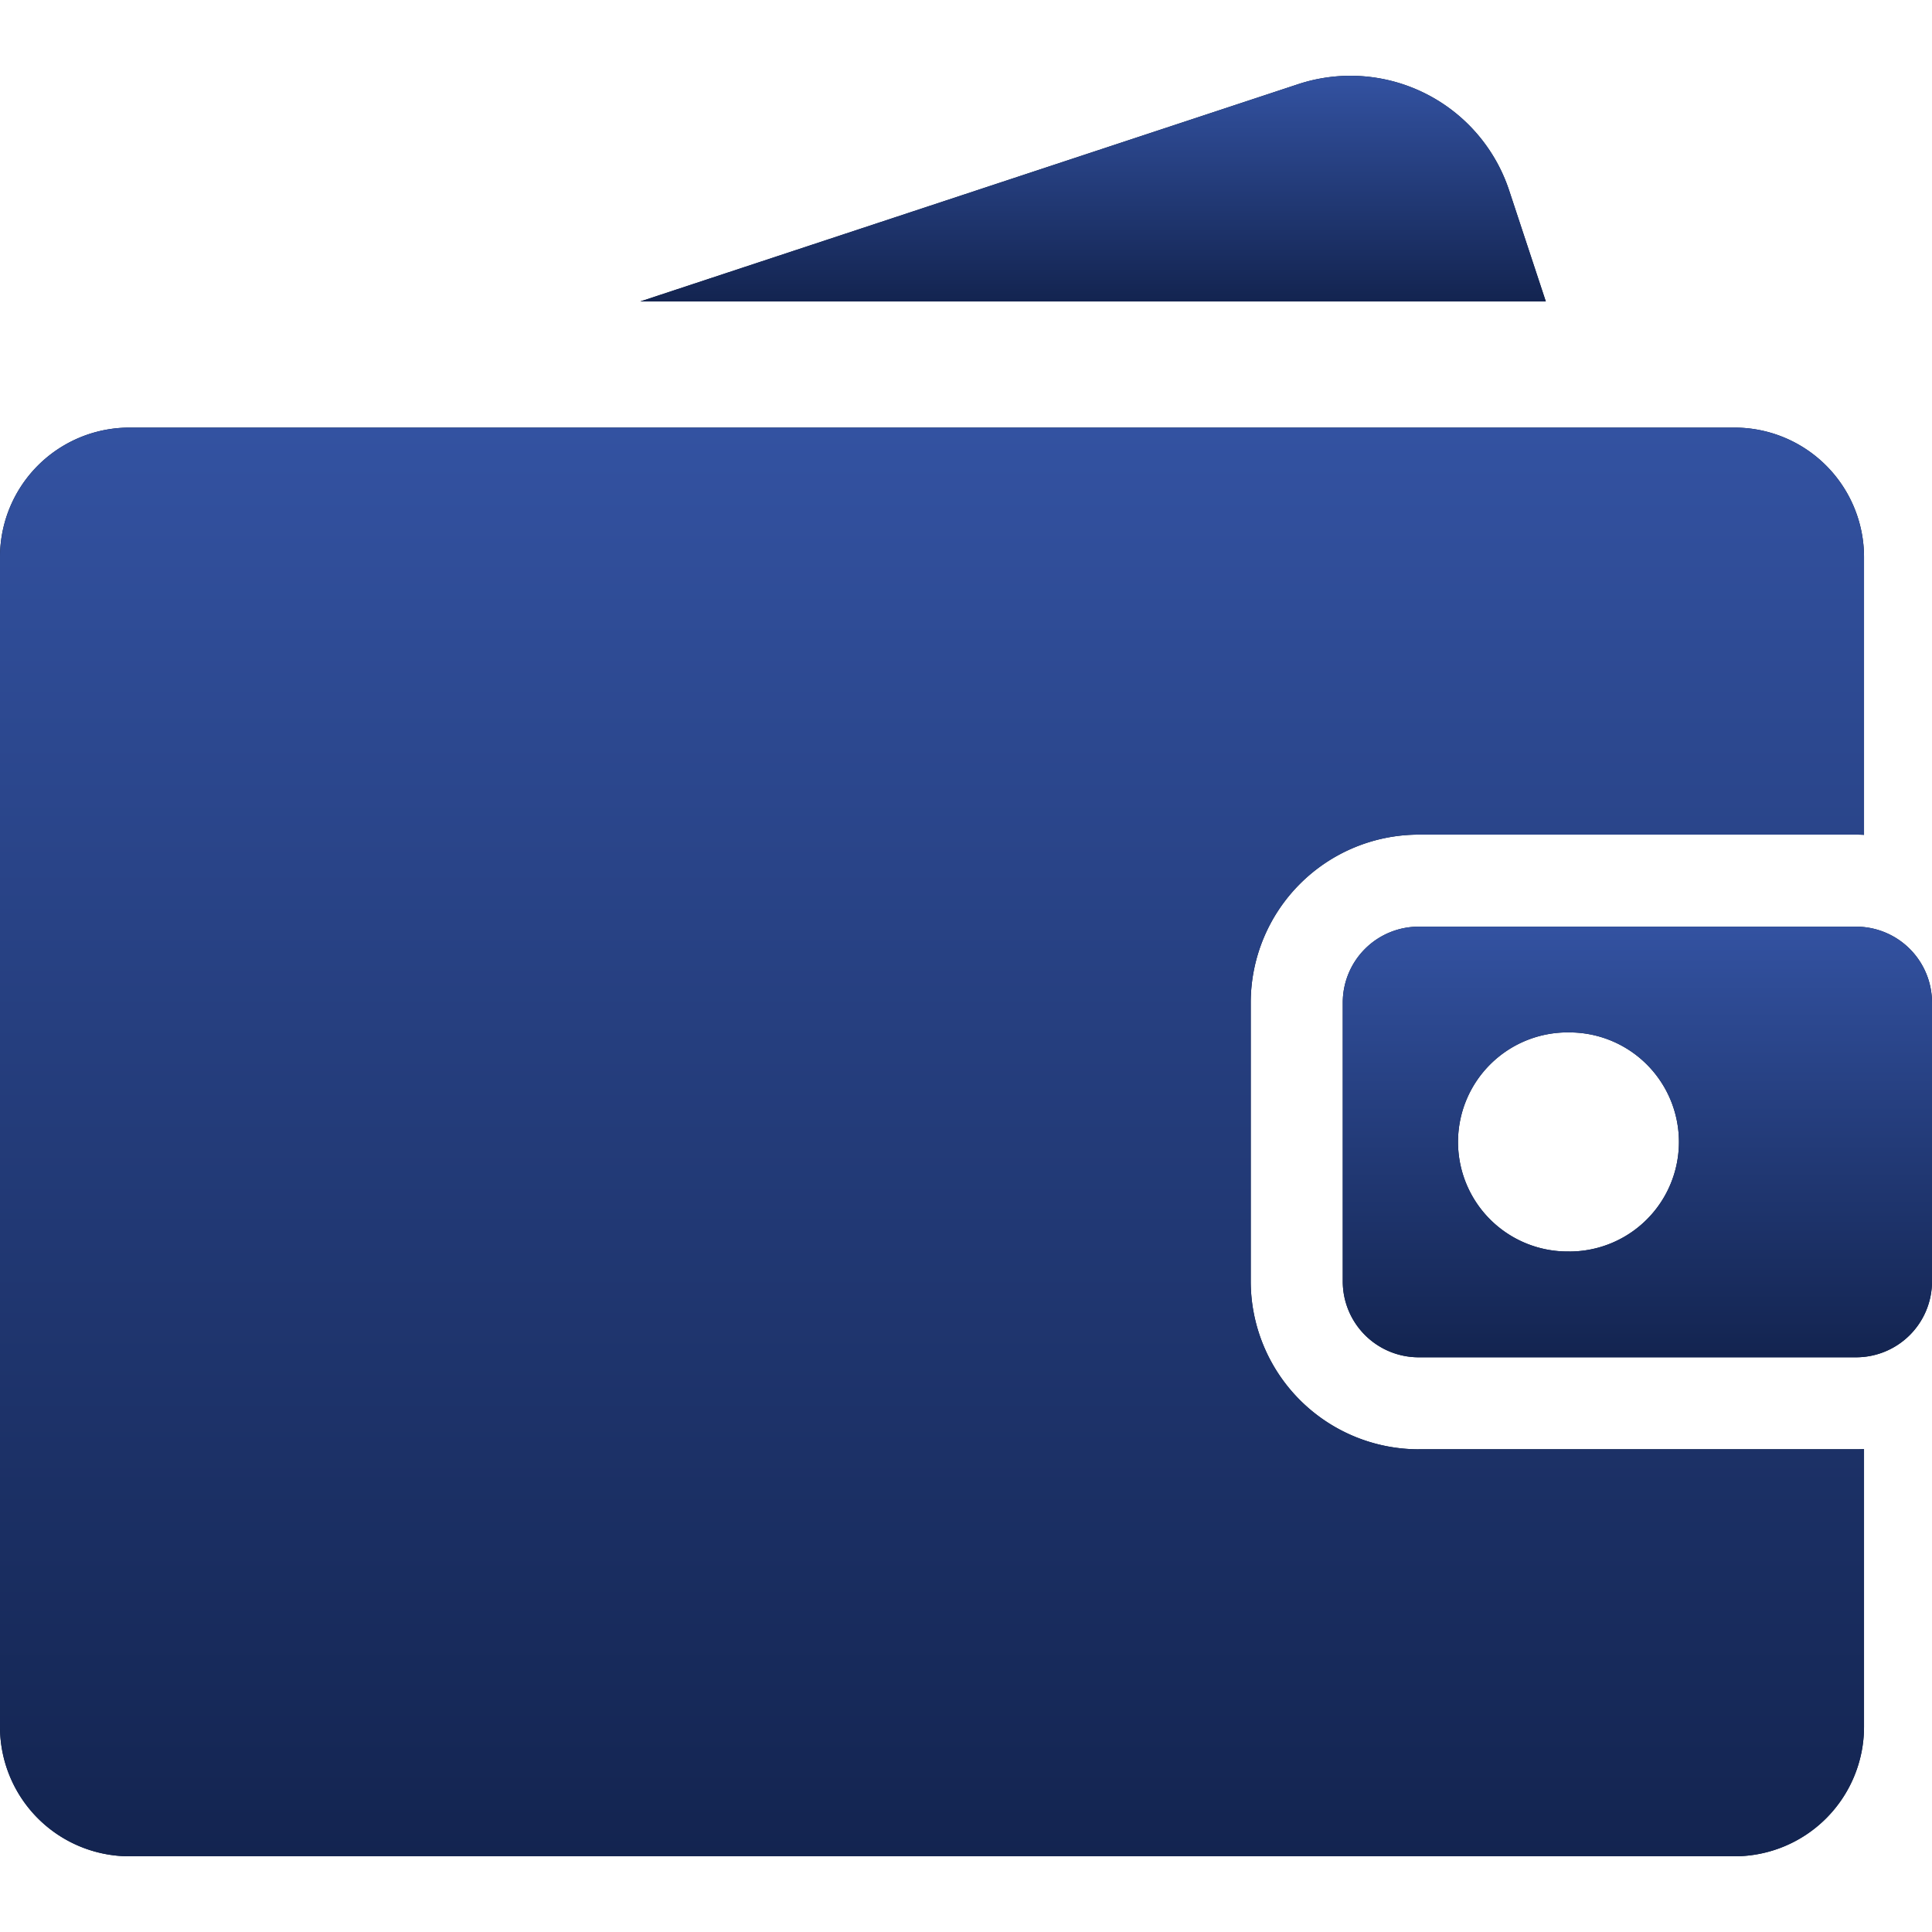 <svg width="64" height="64" viewBox="0 0 64 64" fill="none" xmlns="http://www.w3.org/2000/svg"><g clip-path="url(#a)"><path d="M46.994 48.01a5.568 5.568 0 0 1-5.562-5.562V33.21a5.568 5.568 0 0 1 5.562-5.562h14.492c.088 0 .175.003.262.007v-9.201a4.289 4.289 0 0 0-4.289-4.289H4.29A4.288 4.288 0 0 0 0 18.455v38.749a4.289 4.289 0 0 0 4.289 4.288h53.17a4.289 4.289 0 0 0 4.289-4.288v-9.201a5.552 5.552 0 0 1-.262.006H46.994z" fill="#001130"/><path d="M46.994 48.01a5.568 5.568 0 0 1-5.562-5.562V33.21a5.568 5.568 0 0 1 5.562-5.562h14.492c.088 0 .175.003.262.007v-9.201a4.289 4.289 0 0 0-4.289-4.289H4.29A4.288 4.288 0 0 0 0 18.455v38.749a4.289 4.289 0 0 0 4.289 4.288h53.17a4.289 4.289 0 0 0 4.289-4.288v-9.201a5.552 5.552 0 0 1-.262.006H46.994z" fill="url(#b)"/><path d="M61.487 30.697H46.995a2.514 2.514 0 0 0-2.514 2.514v9.236a2.514 2.514 0 0 0 2.514 2.515h14.492A2.514 2.514 0 0 0 64 42.447v-9.236a2.514 2.514 0 0 0-2.514-2.514zm-9.499 10.76a3.629 3.629 0 1 1 0-7.257 3.629 3.629 0 0 1 0 7.258z" fill="#001130"/><path d="M61.487 30.697H46.995a2.514 2.514 0 0 0-2.514 2.514v9.236a2.514 2.514 0 0 0 2.514 2.515h14.492A2.514 2.514 0 0 0 64 42.447v-9.236a2.514 2.514 0 0 0-2.514-2.514zm-9.499 10.76a3.629 3.629 0 1 1 0-7.257 3.629 3.629 0 0 1 0 7.258z" fill="url(#c)"/><path d="M49.993 6.31a5.538 5.538 0 0 0-6.995-3.52L21.21 9.986h29.997L49.993 6.31z" fill="#001130"/><path d="M49.993 6.31a5.538 5.538 0 0 0-6.995-3.52L21.21 9.986h29.997L49.993 6.31z" fill="url(#d)"/></g><defs><linearGradient id="b" x1="30.874" y1="14.166" x2="30.874" y2="61.492" gradientUnits="userSpaceOnUse"><stop stop-color="#3352A1"/><stop offset="1" stop-color="#132450"/></linearGradient><linearGradient id="c" x1="54.241" y1="30.697" x2="54.241" y2="44.962" gradientUnits="userSpaceOnUse"><stop stop-color="#3352A1"/><stop offset="1" stop-color="#132450"/></linearGradient><linearGradient id="d" x1="36.209" y1="2.508" x2="36.209" y2="9.987" gradientUnits="userSpaceOnUse"><stop stop-color="#3352A1"/><stop offset="1" stop-color="#132450"/></linearGradient><clipPath id="a"><path fill="#fff" d="M0 0h64v64H0z"/></clipPath></defs></svg>